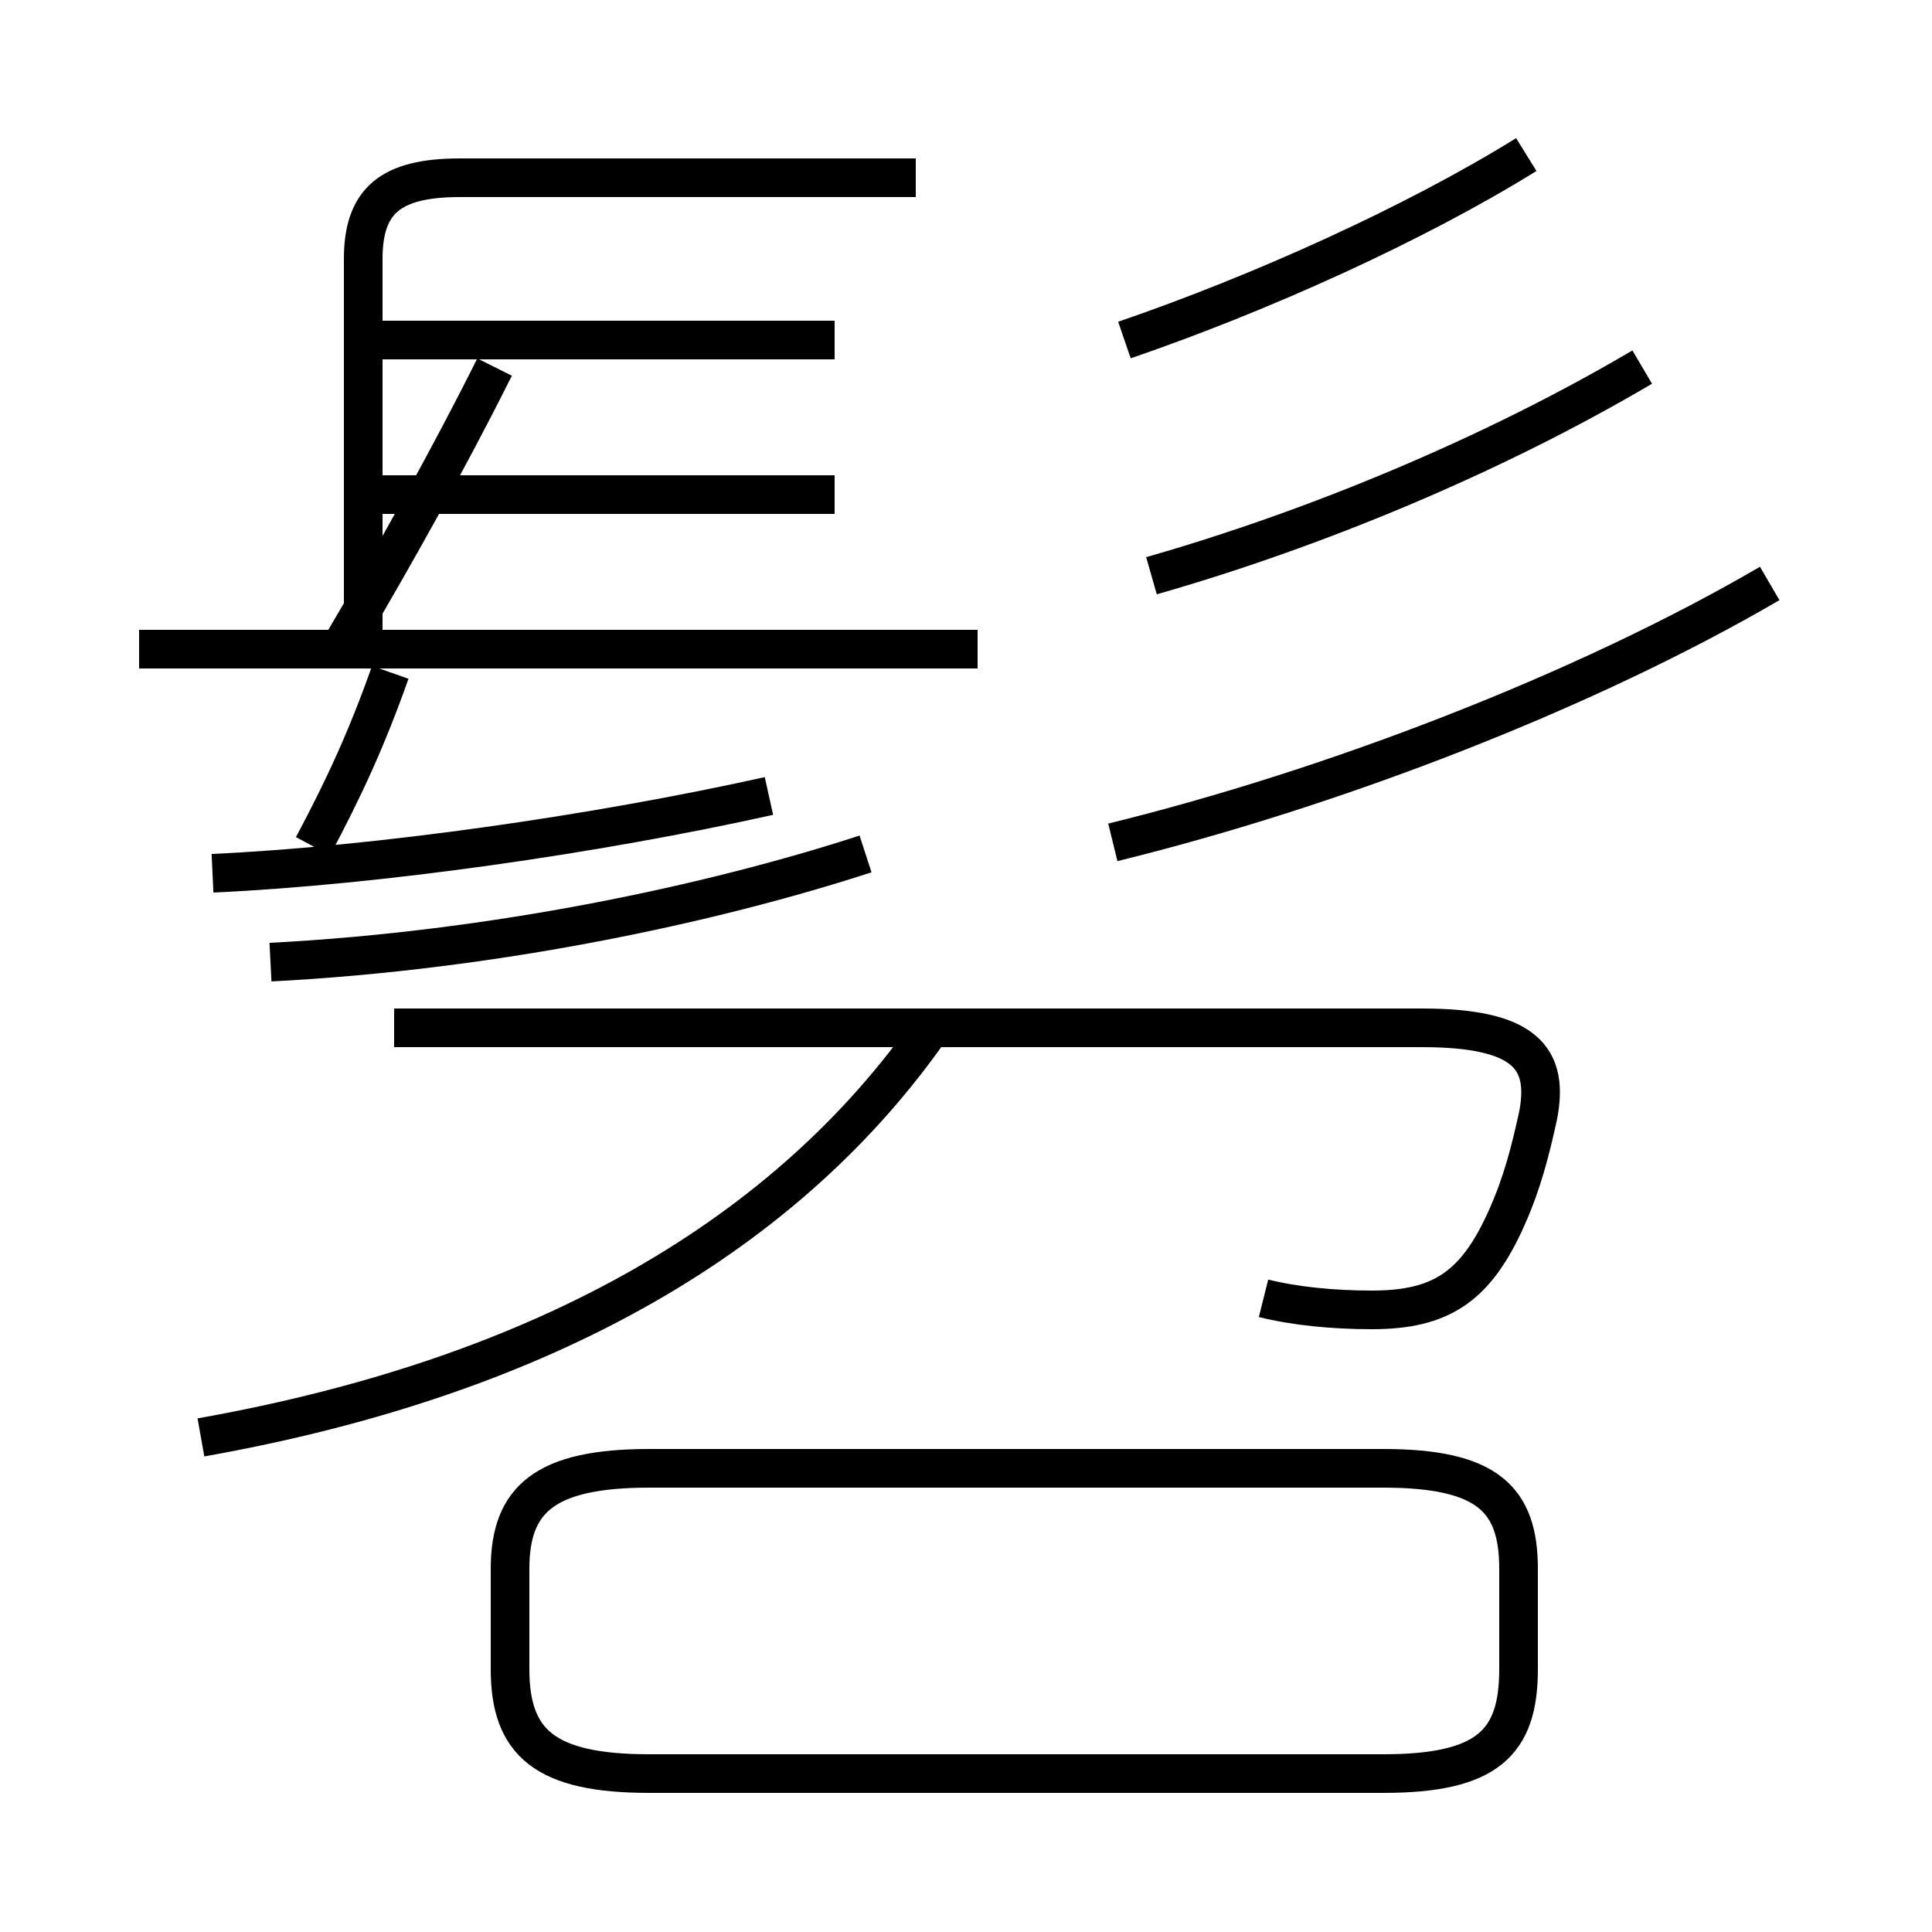 <?xml version='1.0' encoding='utf8'?>
<svg viewBox="0.0 -6.0 50.0 50.0" version="1.1" xmlns="http://www.w3.org/2000/svg">
<rect x="0.0" y="-6.0" width="50.0" height="50.0" fill="#808080" stroke="none"/>
<rect x="-1000" y="-1000" width="2000" height="2000" stroke="white" fill="white"/>
<g style="fill:white;stroke:#000000;  stroke-width:1">
<path d="M 32.7 -10.4 C 33.5 -10.2 34.5 -10.1 35.5 -10.1 C 37.3 -10.1 38.2 -10.7 39.0 -12.5 C 39.4 -13.4 39.6 -14.2 39.8 -15.1 C 40.1 -16.6 39.5 -17.4 36.8 -17.4 L 10.2 -17.4 M 5.2 -6.8 C 14.2 -8.4 20.4 -12.1 24.1 -17.4 M 16.8 1.9 L 35.8 1.9 C 38.5 1.9 39.3 1.1 39.3 -0.8 L 39.3 -3.4 C 39.3 -5.2 38.5 -6.0 35.8 -6.0 L 16.8 -6.0 C 14.1 -6.0 13.2 -5.2 13.2 -3.4 L 13.2 -0.8 C 13.2 1.1 14.1 1.9 16.8 1.9 Z M 5.5 -21.4 C 9.8 -21.6 15.4 -22.4 19.9 -23.4 M 8.1 -22.1 C 8.9 -23.6 9.5 -24.9 10.1 -26.6 M 25.3 -27.2 L 3.6 -27.2 M 22.4 -21.9 C 18.4 -20.6 12.8 -19.4 7.0 -19.1 M 21.6 -31.2 L 9.1 -31.2 M 8.9 -27.4 C 10.2 -29.6 11.6 -32.1 12.8 -34.5 M 21.6 -35.2 L 9.1 -35.2 M 23.7 -39.4 L 11.9 -39.4 C 10.1 -39.4 9.4 -38.8 9.4 -37.3 L 9.4 -27.6 M 28.8 -22.2 C 34.5 -23.6 41.0 -26.1 45.8 -28.9 M 29.8 -29.1 C 34.0 -30.3 38.6 -32.2 42.5 -34.5 M 29.1 -35.2 C 32.6 -36.4 36.6 -38.2 39.5 -40.0" transform="translate(0.0, 38.0)" />
</g>
</svg>